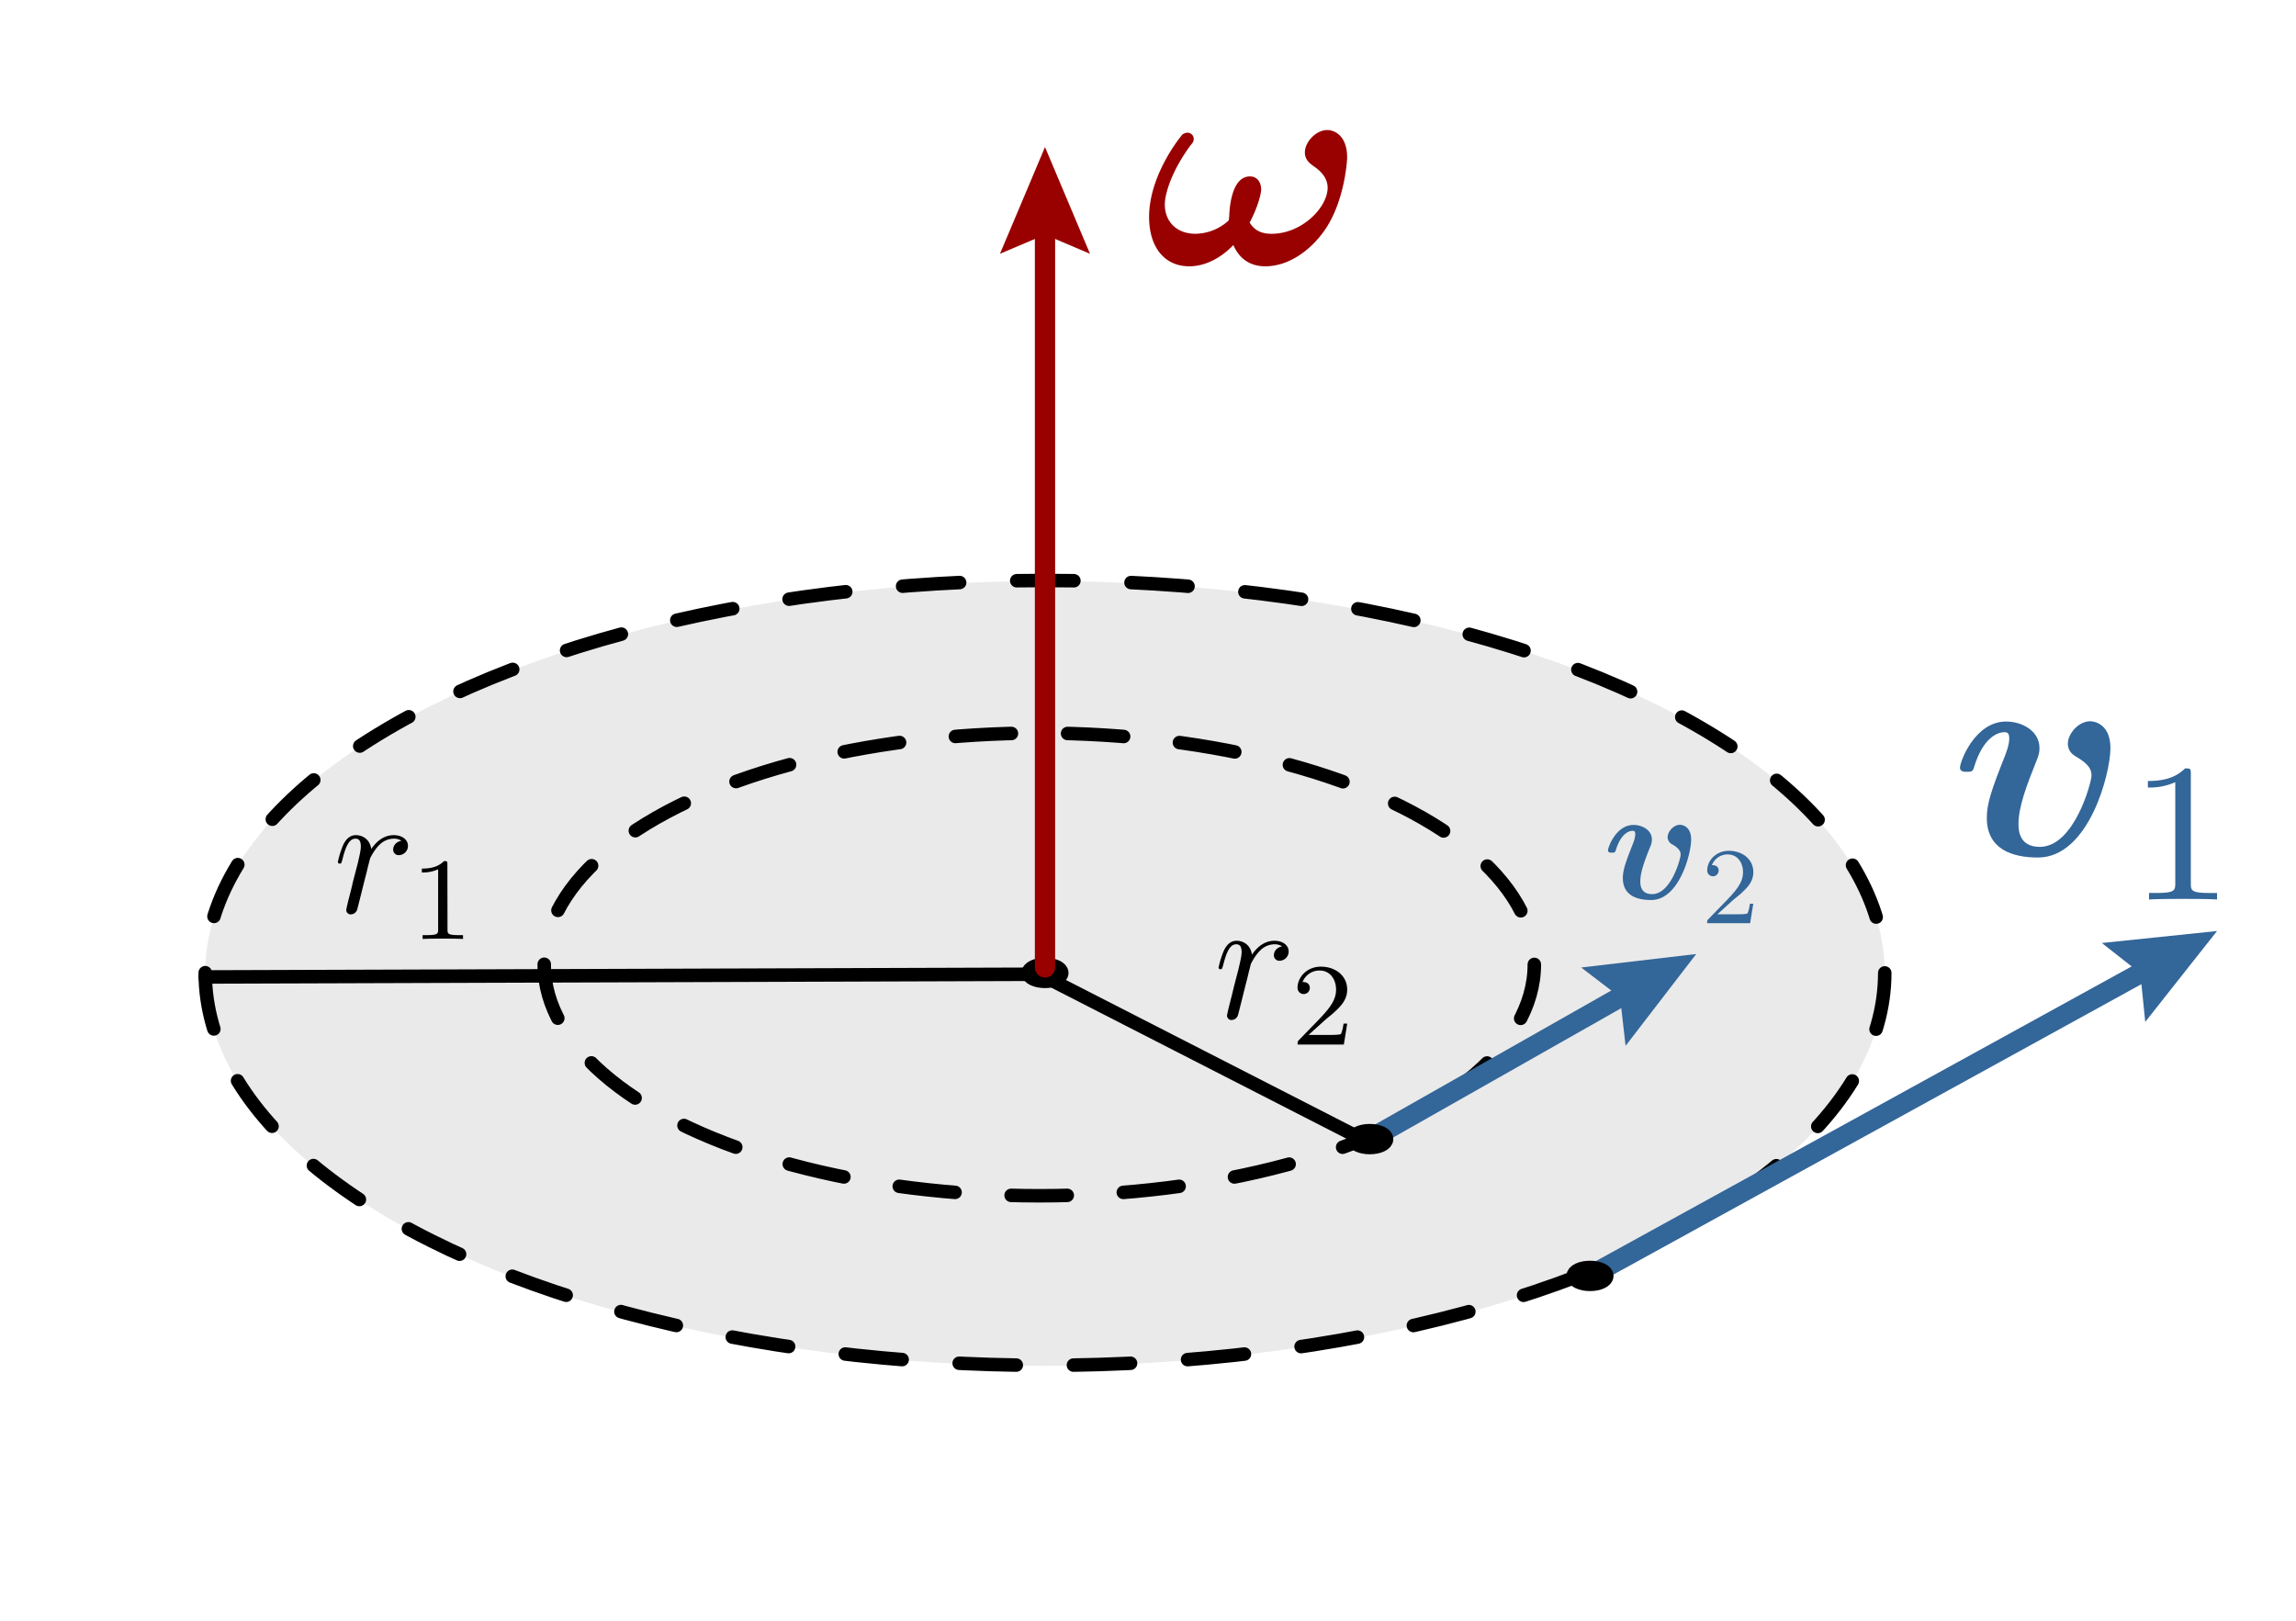<svg xmlns="http://www.w3.org/2000/svg" viewBox="0 0 1700 1200"><defs><style>.a{fill:#ccc;opacity:0.4;}.b,.c,.e,.f,.h{fill:none;stroke-linecap:round;stroke-linejoin:round;}.b,.c,.d,.e{stroke:#000;}.b,.c,.e{stroke-width:10px;}.c{stroke-dasharray:42.31 42.31;}.d{stroke-width:11.62px;}.e{stroke-dasharray:41.57 41.57;}.f{stroke:#369;}.f,.h{stroke-width:15px;}.g{fill:#369;}.h{stroke:#900;}.i{fill:#900;}</style></defs><title>angular-velocity-circular-disc (universaldenker.org)</title><ellipse class="a" cx="773.73" cy="720.78" rx="621.77" ry="290.55"/><line class="b" x1="770.26" y1="721.33" x2="151.96" y2="723.35"/><line class="b" x1="774.73" y1="723.78" x2="1015.21" y2="846.84"/><ellipse class="c" cx="773.73" cy="720.35" rx="621.77" ry="290.55"/><ellipse class="d" cx="773.73" cy="720.35" rx="11.62" ry="5.43"/><ellipse class="e" cx="769.5" cy="714.07" rx="366.54" ry="171.28"/><line class="f" x1="1176.45" y1="945.13" x2="1594.46" y2="715.22"/><polygon class="g" points="1588.38 756.6 1584.72 720.58 1556.25 698.2 1641.54 689.33 1588.38 756.6"/><line class="h" x1="773.73" y1="716.28" x2="773.73" y2="162.62"/><polygon class="i" points="807.06 187.89 773.73 173.74 740.4 187.89 773.73 108.89 807.06 187.89"/><line class="f" x1="1019.49" y1="840.41" x2="1209.17" y2="732.86"/><polygon class="g" points="1203.62 774.32 1199.5 738.34 1170.74 716.34 1255.91 706.36 1203.62 774.32"/><path class="i" d="M925.26,164.77c5.47-10.06,8.53-20.79,8.53-24.51,0-4.81-2.62-9.63-8.31-9.63-13.57,0-15.1,23.2-15.32,29.11-.22,3.28-.44,3.5-.66,3.72a37.14,37.14,0,0,1-24.29,9.63c-14.45,0-22.76-9.41-22.76-21.67,0-6.78,3.94-23.19,19-43.77,2-2.4,2.41-3.06,2.41-4.81a4.63,4.63,0,0,0-4.6-4.6,7.09,7.09,0,0,0-3.72,1.31c-1.1,1.1-24.73,29.77-24.73,61.07,0,22.1,11.16,36.55,29.76,36.55,15.54,0,27.8-10.51,32.61-15.76,2.85,6.56,9.19,15.76,23.64,15.76,18.82,0,35.67-13.79,45.3-28.68,13.35-20.79,15.32-48.8,15.32-51.86,0-16.86-10.07-20.36-14.66-20.36-8.32,0-16.63,8.76-16.63,16.64,0,5.69,4.15,8.31,6.34,10.06,5.69,3.72,10.51,9,10.51,16,0,14.44-18.82,34.14-41.59,34.14C935.11,173.09,929.2,171.34,925.26,164.77Z"/><path class="g" d="M1562.6,553.93c0-19.92-14.67-19.92-14.88-19.92-8.76,0-16.64,9.2-16.64,16.64,0,6.13,4.6,8.75,6.57,9.85,9.19,5.47,10.94,9.41,10.94,13.78,0,4.82-12.69,52.75-38.3,52.75-15.76,0-15.76-13.13-15.76-17.07,0-12.7,6.13-28.67,13.13-46.18,1.76-4.38,2.41-6.35,2.41-9.85,0-12.69-12.69-19.7-24.73-19.7-23.2,0-34.14,29.77-34.14,34.15,0,3.06,3.28,3.06,5.25,3.06,2.63,0,4.16,0,5-2.85,7-23.63,18.6-26.48,22.54-26.48,1.53,0,3.72,0,3.72,4.6,0,5-2.63,11.38-3.28,13.13-10.07,25.39-13.35,35.24-13.35,45.74,0,23.2,18.82,29.33,37.86,29.33C1546.62,634.91,1562.6,572.75,1562.6,553.93Z"/><path class="g" d="M1622.13,573c0-3.94-.29-4.08-4.23-4.08-6,5.83-13.71,9.34-27.57,9.34v4.81a46.26,46.26,0,0,0,20.28-3.94V654c0,5.4-.44,7.15-14.3,7.15h-5.11V666c6-.44,18.53-.44,25.1-.44s19.26,0,25.24.44v-4.82h-5.11c-13.86,0-14.3-1.75-14.3-7.15Z"/><path class="g" d="M1252.15,621.67c0-11-8.1-11-8.22-11-4.83,0-9.18,5.07-9.18,9.18a6.07,6.07,0,0,0,3.62,5.44c5.08,3,6,5.2,6,7.61,0,2.66-7,29.12-21.14,29.12-8.71,0-8.71-7.25-8.71-9.42,0-7,3.39-15.83,7.26-25.5a12.76,12.76,0,0,0,1.32-5.44c0-7-7-10.87-13.65-10.87-12.81,0-18.85,16.43-18.85,18.85,0,1.69,1.81,1.69,2.9,1.69,1.45,0,2.29,0,2.78-1.57,3.86-13,10.27-14.62,12.44-14.62.85,0,2.06,0,2.06,2.54,0,2.78-1.45,6.28-1.81,7.25-5.56,14-7.38,19.45-7.38,25.25,0,12.81,10.4,16.2,20.91,16.2C1243.32,666.39,1252.15,632.07,1252.15,621.67Z"/><path class="g" d="M1282.44,667.11c1.29-1.21,4.67-3.87,6-5,5-4.6,9.75-9,9.75-16.36,0-9.59-8.06-15.79-18.13-15.79-9.66,0-16,7.33-16,14.5a4.23,4.23,0,1,0,8.46.24c0-4.18-4-4.18-5-4.18a12.44,12.44,0,0,1,11.68-7.9c7.49,0,11.36,6.36,11.36,13.13,0,8.38-5.88,14.5-15.39,24.25L1265,680.48c-1,.89-1,1-1,3.06h31.82l2.34-14.42h-2.5c-.24,1.62-.88,5.64-1.85,7.17-.48.65-6.61.65-7.9.65h-14.33Z"/><ellipse class="d" cx="1014.21" cy="843.4" rx="11.62" ry="5.43"/><ellipse class="d" cx="1177.26" cy="944.69" rx="11.62" ry="5.43"/><path d="M297.24,622.49c-4,.78-6.12,3.64-6.12,6.5a4,4,0,0,0,4.29,4.16,6.83,6.83,0,0,0,6.64-7c0-4.16-4-7.8-10.54-7.8-5.2,0-11.18,2.34-16.64,10.27-.91-6.89-6.12-10.27-11.32-10.27s-7.67,3.9-9.23,6.76a67,67,0,0,0-4.16,13.14,1.33,1.33,0,0,0,1.43,1.17c1,0,1.17-.13,1.95-3.13,2-7.8,4.42-15.34,9.62-15.34,3.12,0,4,2.21,4,6,0,2.86-1.3,7.93-2.21,12l-3.64,14c-.52,2.47-1.95,8.32-2.6,10.67-.91,3.38-2.34,9.49-2.34,10.14a3.25,3.25,0,0,0,3.38,3.25,5,5,0,0,0,4.68-3.51c.39-1,5.2-20.68,6-23.67s1.44-5.59,2.09-8.45c.52-1.82,1-3.9,1.43-5.6.39-1.17,3.9-7.54,7.15-10.4a14.87,14.87,0,0,1,10.27-4.42A10.21,10.21,0,0,1,297.24,622.49Z"/><path d="M331.26,640c0-2.34-.18-2.43-2.52-2.43-3.55,3.47-8.15,5.55-16.39,5.55v2.86a27.52,27.52,0,0,0,12.06-2.34v44.48c0,3.21-.26,4.25-8.5,4.25h-3v2.86c3.56-.26,11-.26,14.92-.26s11.44,0,15,.26v-2.86h-3c-8.23,0-8.49-1-8.49-4.25Z"/><path d="M949.33,700.69c-4,.78-6.11,3.64-6.11,6.5a4,4,0,0,0,4.29,4.16,6.83,6.83,0,0,0,6.63-7c0-4.16-4-7.8-10.53-7.8-5.2,0-11.19,2.34-16.65,10.27-.91-6.89-6.11-10.27-11.31-10.27s-7.68,3.9-9.24,6.76a67,67,0,0,0-4.16,13.13,1.33,1.33,0,0,0,1.43,1.17c1,0,1.17-.13,2-3.12,2-7.8,4.42-15.34,9.63-15.34,3.12,0,4,2.21,4,6,0,2.86-1.3,7.93-2.21,12l-3.64,14c-.53,2.47-2,8.32-2.61,10.66-.91,3.39-2.34,9.5-2.34,10.15a3.25,3.25,0,0,0,3.38,3.25,5,5,0,0,0,4.69-3.51c.39-1,5.2-20.68,6-23.67s1.43-5.59,2.08-8.46c.52-1.82,1-3.9,1.43-5.59.39-1.17,3.9-7.54,7.15-10.4a14.89,14.89,0,0,1,10.28-4.42A10.16,10.16,0,0,1,949.33,700.69Z"/><path d="M980.58,755.7c1.38-1.3,5-4.16,6.41-5.38,5.38-4.94,10.49-9.71,10.49-17.6,0-10.31-8.67-17-19.51-17-10.4,0-17.25,7.89-17.25,15.61a4.55,4.55,0,1,0,9.1.26c0-4.51-4.33-4.51-5.37-4.51a13.4,13.4,0,0,1,12.57-8.5c8.06,0,12.23,6.85,12.23,14.13,0,9-6.33,15.61-16.56,26.1l-10.93,11.27c-1,1-1,1.13-1,3.3H995l2.51-15.52h-2.69c-.26,1.73-.95,6.07-2,7.71-.52.7-7.11.7-8.5.7H968.87Z"/></svg>